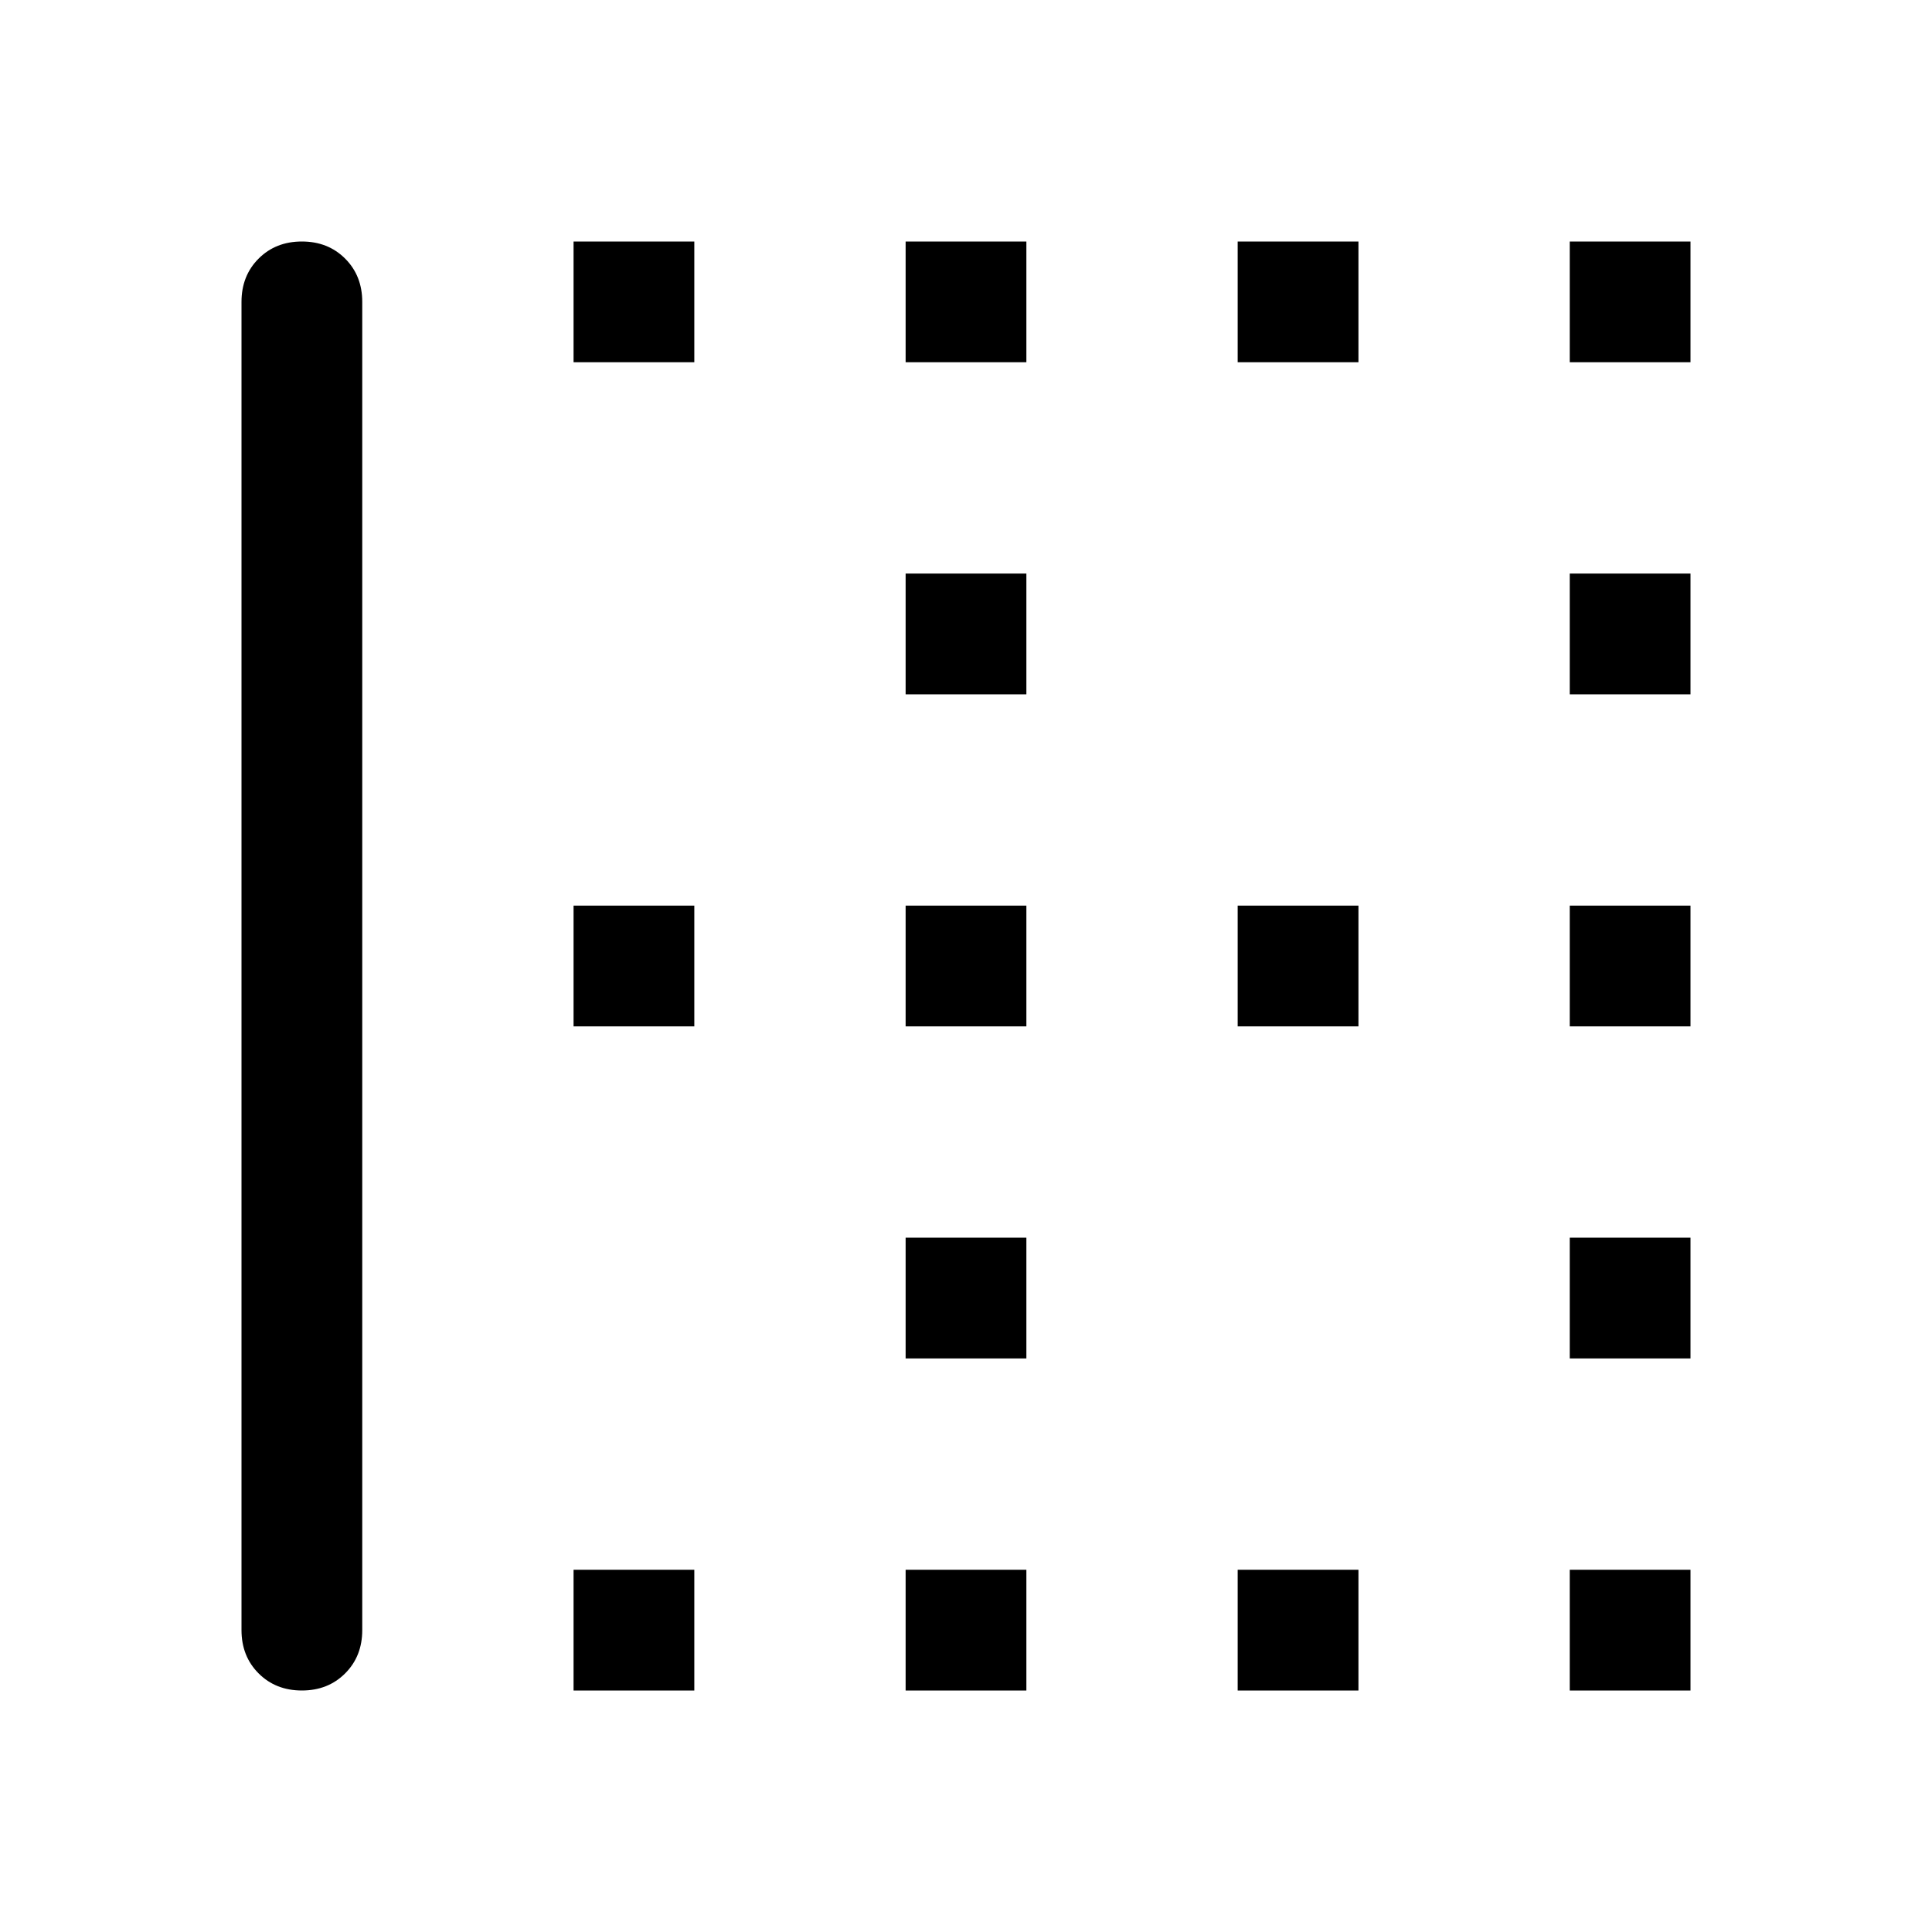 <svg xmlns="http://www.w3.org/2000/svg" height="48" width="48"><path d="M39 17.25V14.25H42V17.25ZM22.5 17.25V14.25H25.5V17.25ZM22.5 25.5V22.5H25.5V25.5ZM39 25.5V22.5H42V25.5ZM30.75 9V6H33.75V9ZM39 9V6H42V9ZM22.5 9V6H25.5V9ZM14.25 9V6H17.25V9ZM30.75 25.5V22.5H33.75V25.5ZM14.25 42V39H17.25V42ZM22.5 42V39H25.5V42ZM7.5 42Q6.85 42 6.425 41.575Q6 41.15 6 40.5V7.5Q6 6.85 6.425 6.425Q6.85 6 7.5 6Q8.15 6 8.575 6.425Q9 6.85 9 7.5V40.5Q9 41.15 8.575 41.575Q8.15 42 7.5 42ZM30.75 42V39H33.75V42ZM39 33.75V30.75H42V33.75ZM14.25 25.5V22.5H17.25V25.5ZM39 42V39H42V42ZM22.5 33.75V30.75H25.5V33.75Z"/></svg>
